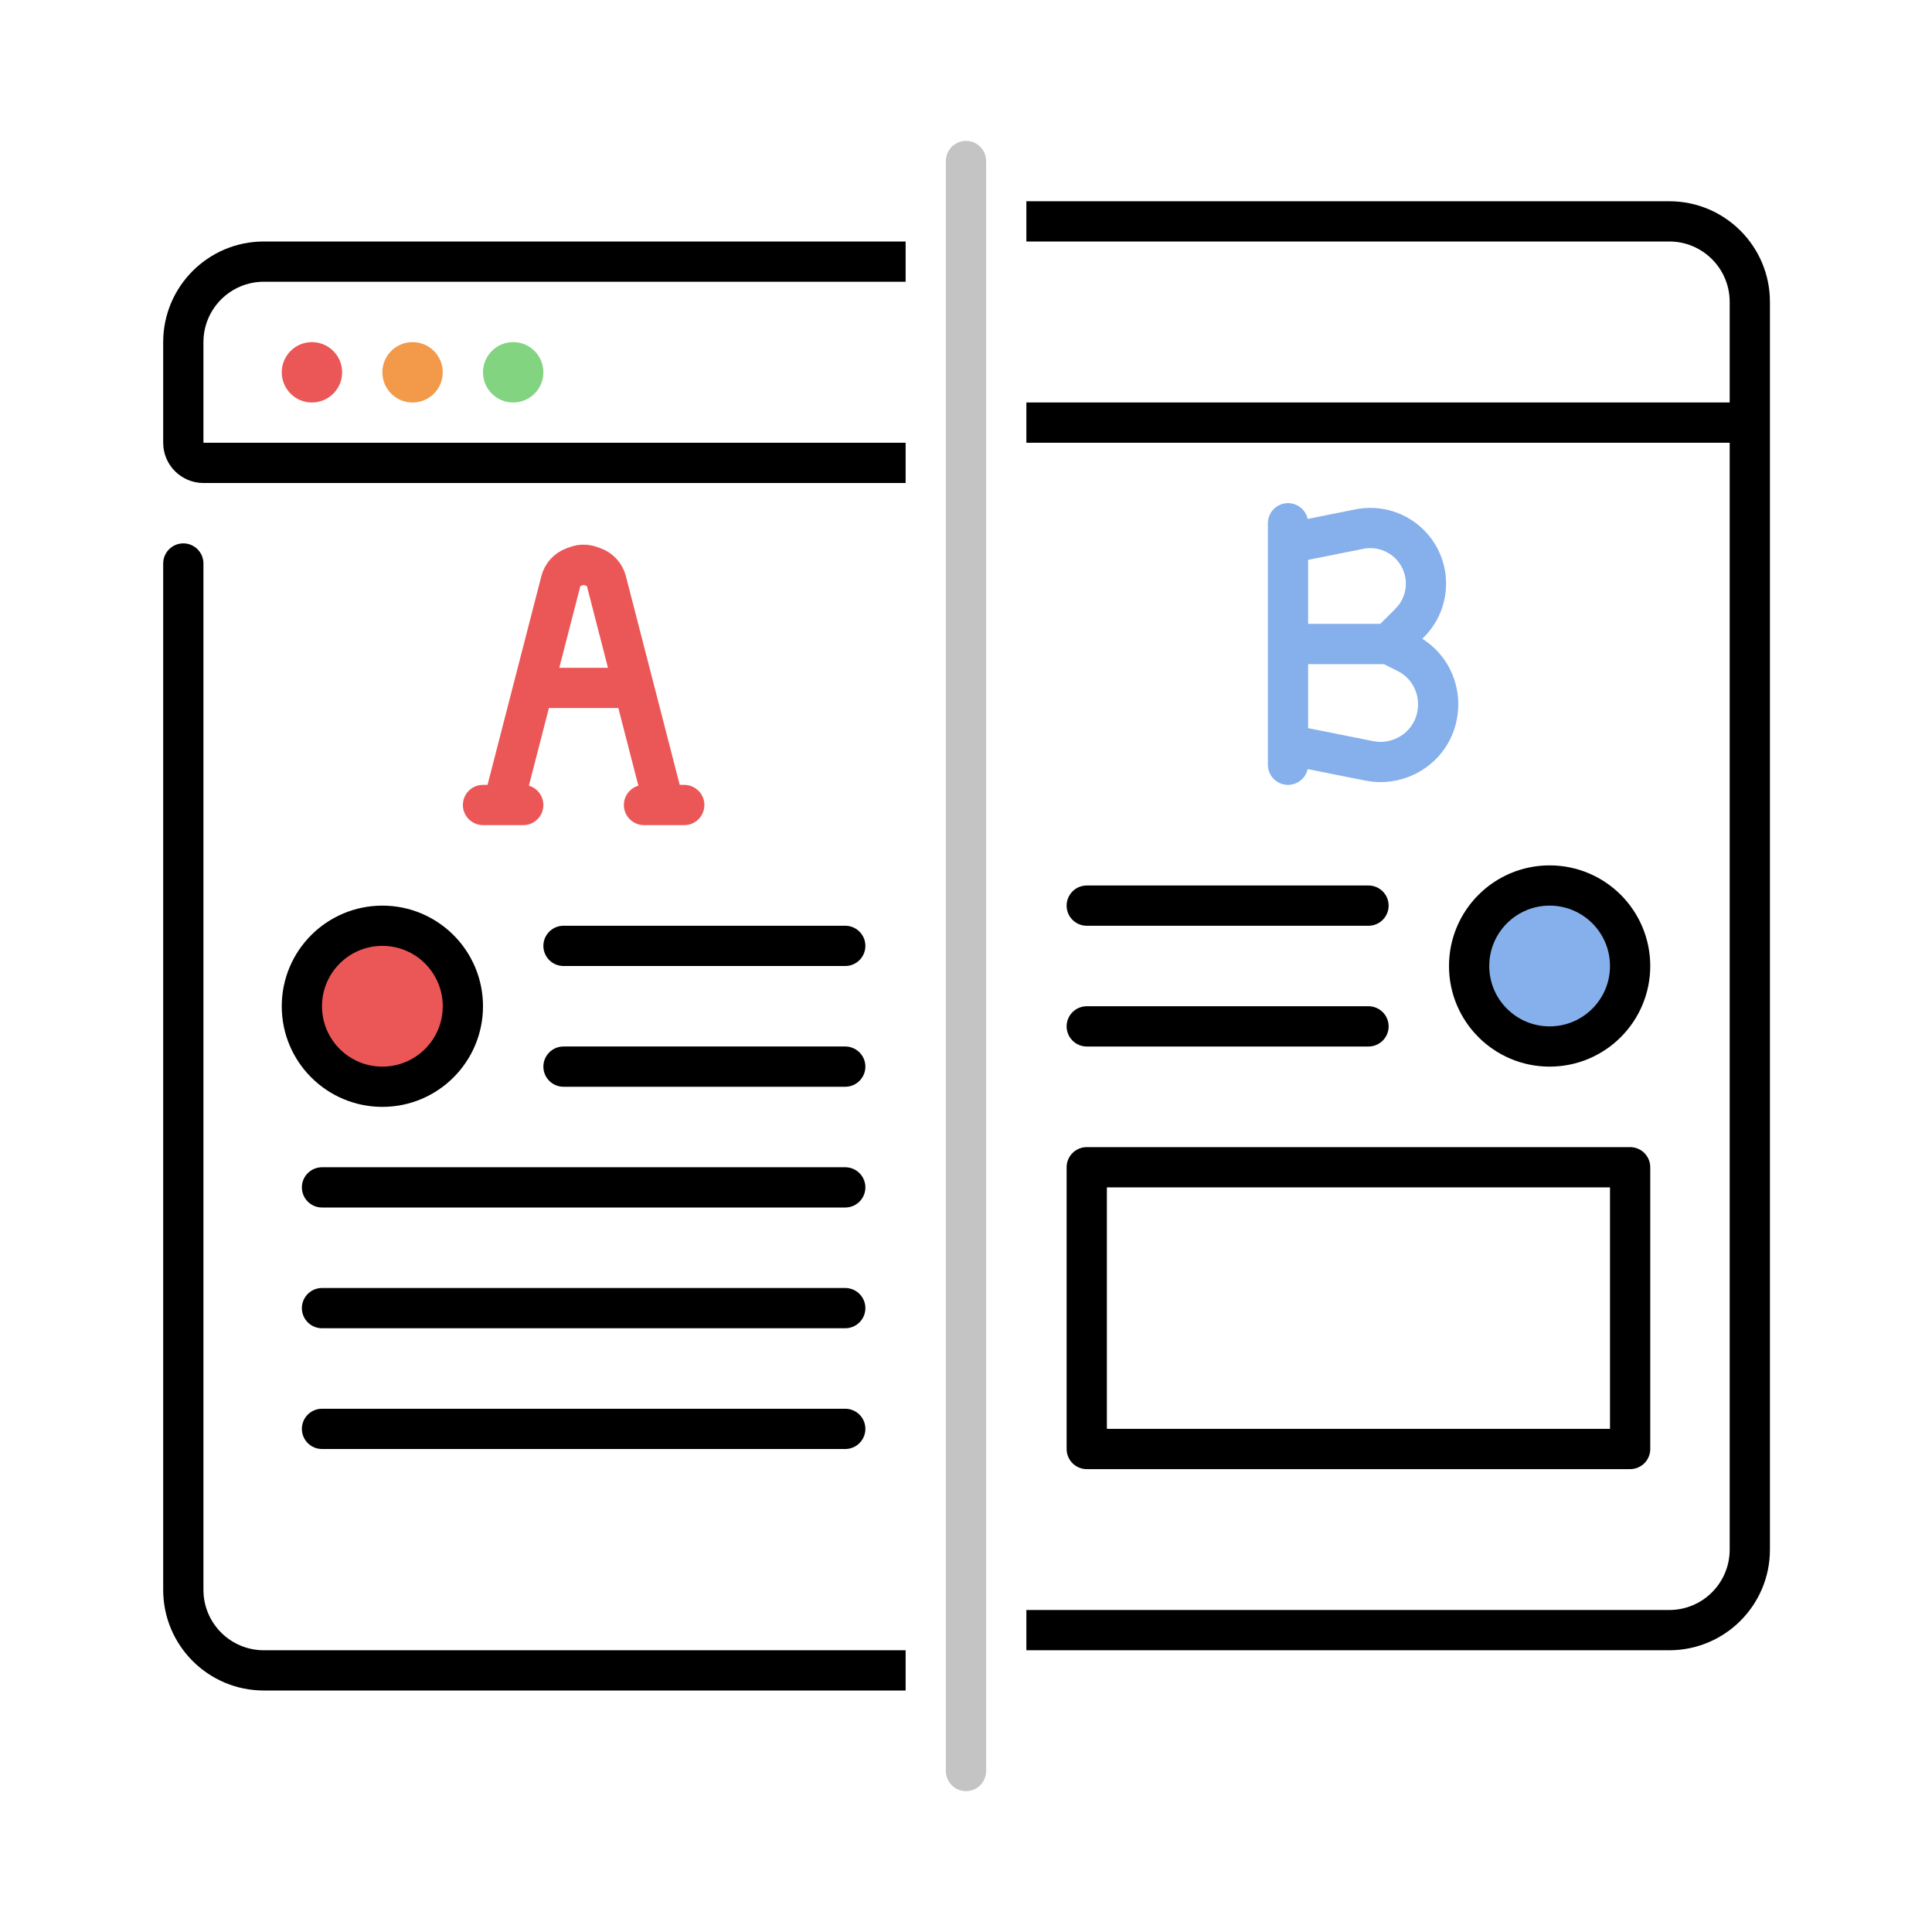 <svg width="96" height="96" viewBox="0 0 96 96" fill="none" xmlns="http://www.w3.org/2000/svg">
<path d="M48 8V88" stroke="#C4C4C4" stroke-width="2" stroke-linecap="round" stroke-linejoin="round"/>
<path fill-rule="evenodd" clip-rule="evenodd" d="M51 82H82.947C85.708 82 87.947 79.761 87.947 77V21V15C87.947 12.239 85.708 10 82.947 10H51V12H82.947C84.603 12 85.947 13.343 85.947 15V20H51V22H85.947V77C85.947 78.657 84.603 80 82.947 80H51V82Z" fill="black"/>
<path fill-rule="evenodd" clip-rule="evenodd" d="M45 12H13.109C10.348 12 8.109 14.239 8.109 17V22C8.109 23.105 9.005 24 10.109 24H34.684H45V22H34.684H10.109V17C10.109 15.343 11.452 14 13.109 14H45V12ZM45 82H13.109C11.452 82 10.109 80.657 10.109 79L10.109 28C10.109 27.448 9.661 27 9.109 27C8.557 27 8.109 27.448 8.109 28L8.109 79C8.109 81.761 10.348 84 13.109 84H45V82Z" fill="black"/>
<circle cx="15.5" cy="18.5" r="1.5" fill="#EB5757"/>
<circle cx="20.5" cy="18.5" r="1.5" fill="#F2994A"/>
<circle cx="25.5" cy="18.5" r="1.5" fill="#82D480"/>
<line x1="28" y1="53" x2="42" y2="53" stroke="black" stroke-width="2" stroke-linecap="round"/>
<line x1="28" y1="47" x2="42" y2="47" stroke="black" stroke-width="2" stroke-linecap="round"/>
<line x1="16" y1="59" x2="42" y2="59" stroke="black" stroke-width="2" stroke-linecap="round"/>
<line x1="16" y1="65" x2="42" y2="65" stroke="black" stroke-width="2" stroke-linecap="round"/>
<line x1="16" y1="71" x2="42" y2="71" stroke="black" stroke-width="2" stroke-linecap="round"/>
<circle cx="19" cy="50" r="4" fill="#EB5757" stroke="black" stroke-width="2" stroke-linejoin="round"/>
<path d="M25 40L26.5 34.182M31.5 34.182L33 40H32H34M31.5 34.182L30.131 28.874C30.049 28.555 29.815 28.296 29.505 28.184L29.342 28.124C29.121 28.044 28.879 28.044 28.658 28.124L28.495 28.184C28.185 28.296 27.951 28.555 27.869 28.874L26.5 34.182M31.5 34.182H26.5M26 40H24" stroke="#EB5757" stroke-width="2" stroke-linecap="round" stroke-linejoin="round"/>
<line x1="54" y1="51" x2="68" y2="51" stroke="black" stroke-width="2" stroke-linecap="round"/>
<line x1="54" y1="45" x2="68" y2="45" stroke="black" stroke-width="2" stroke-linecap="round"/>
<circle cx="77" cy="48" r="4" fill="#85B0EB" stroke="black" stroke-width="2" stroke-linejoin="round"/>
<path d="M64 27L67.55 26.29C68.456 26.109 69.392 26.392 70.046 27.046V27.046C71.125 28.125 71.125 29.875 70.046 30.954L69 32M64 27V26M64 27V32M64 32H69M64 32V37M64 37L68.037 37.807C68.661 37.932 69.309 37.845 69.879 37.561V37.561C71.989 36.506 71.989 33.494 69.879 32.439L69 32M64 37V38" stroke="#85B0EB" stroke-width="2" stroke-linecap="round" stroke-linejoin="round"/>
<rect x="54" y="58" width="27" height="14" stroke="black" stroke-width="2" stroke-linejoin="round"/>
</svg>
